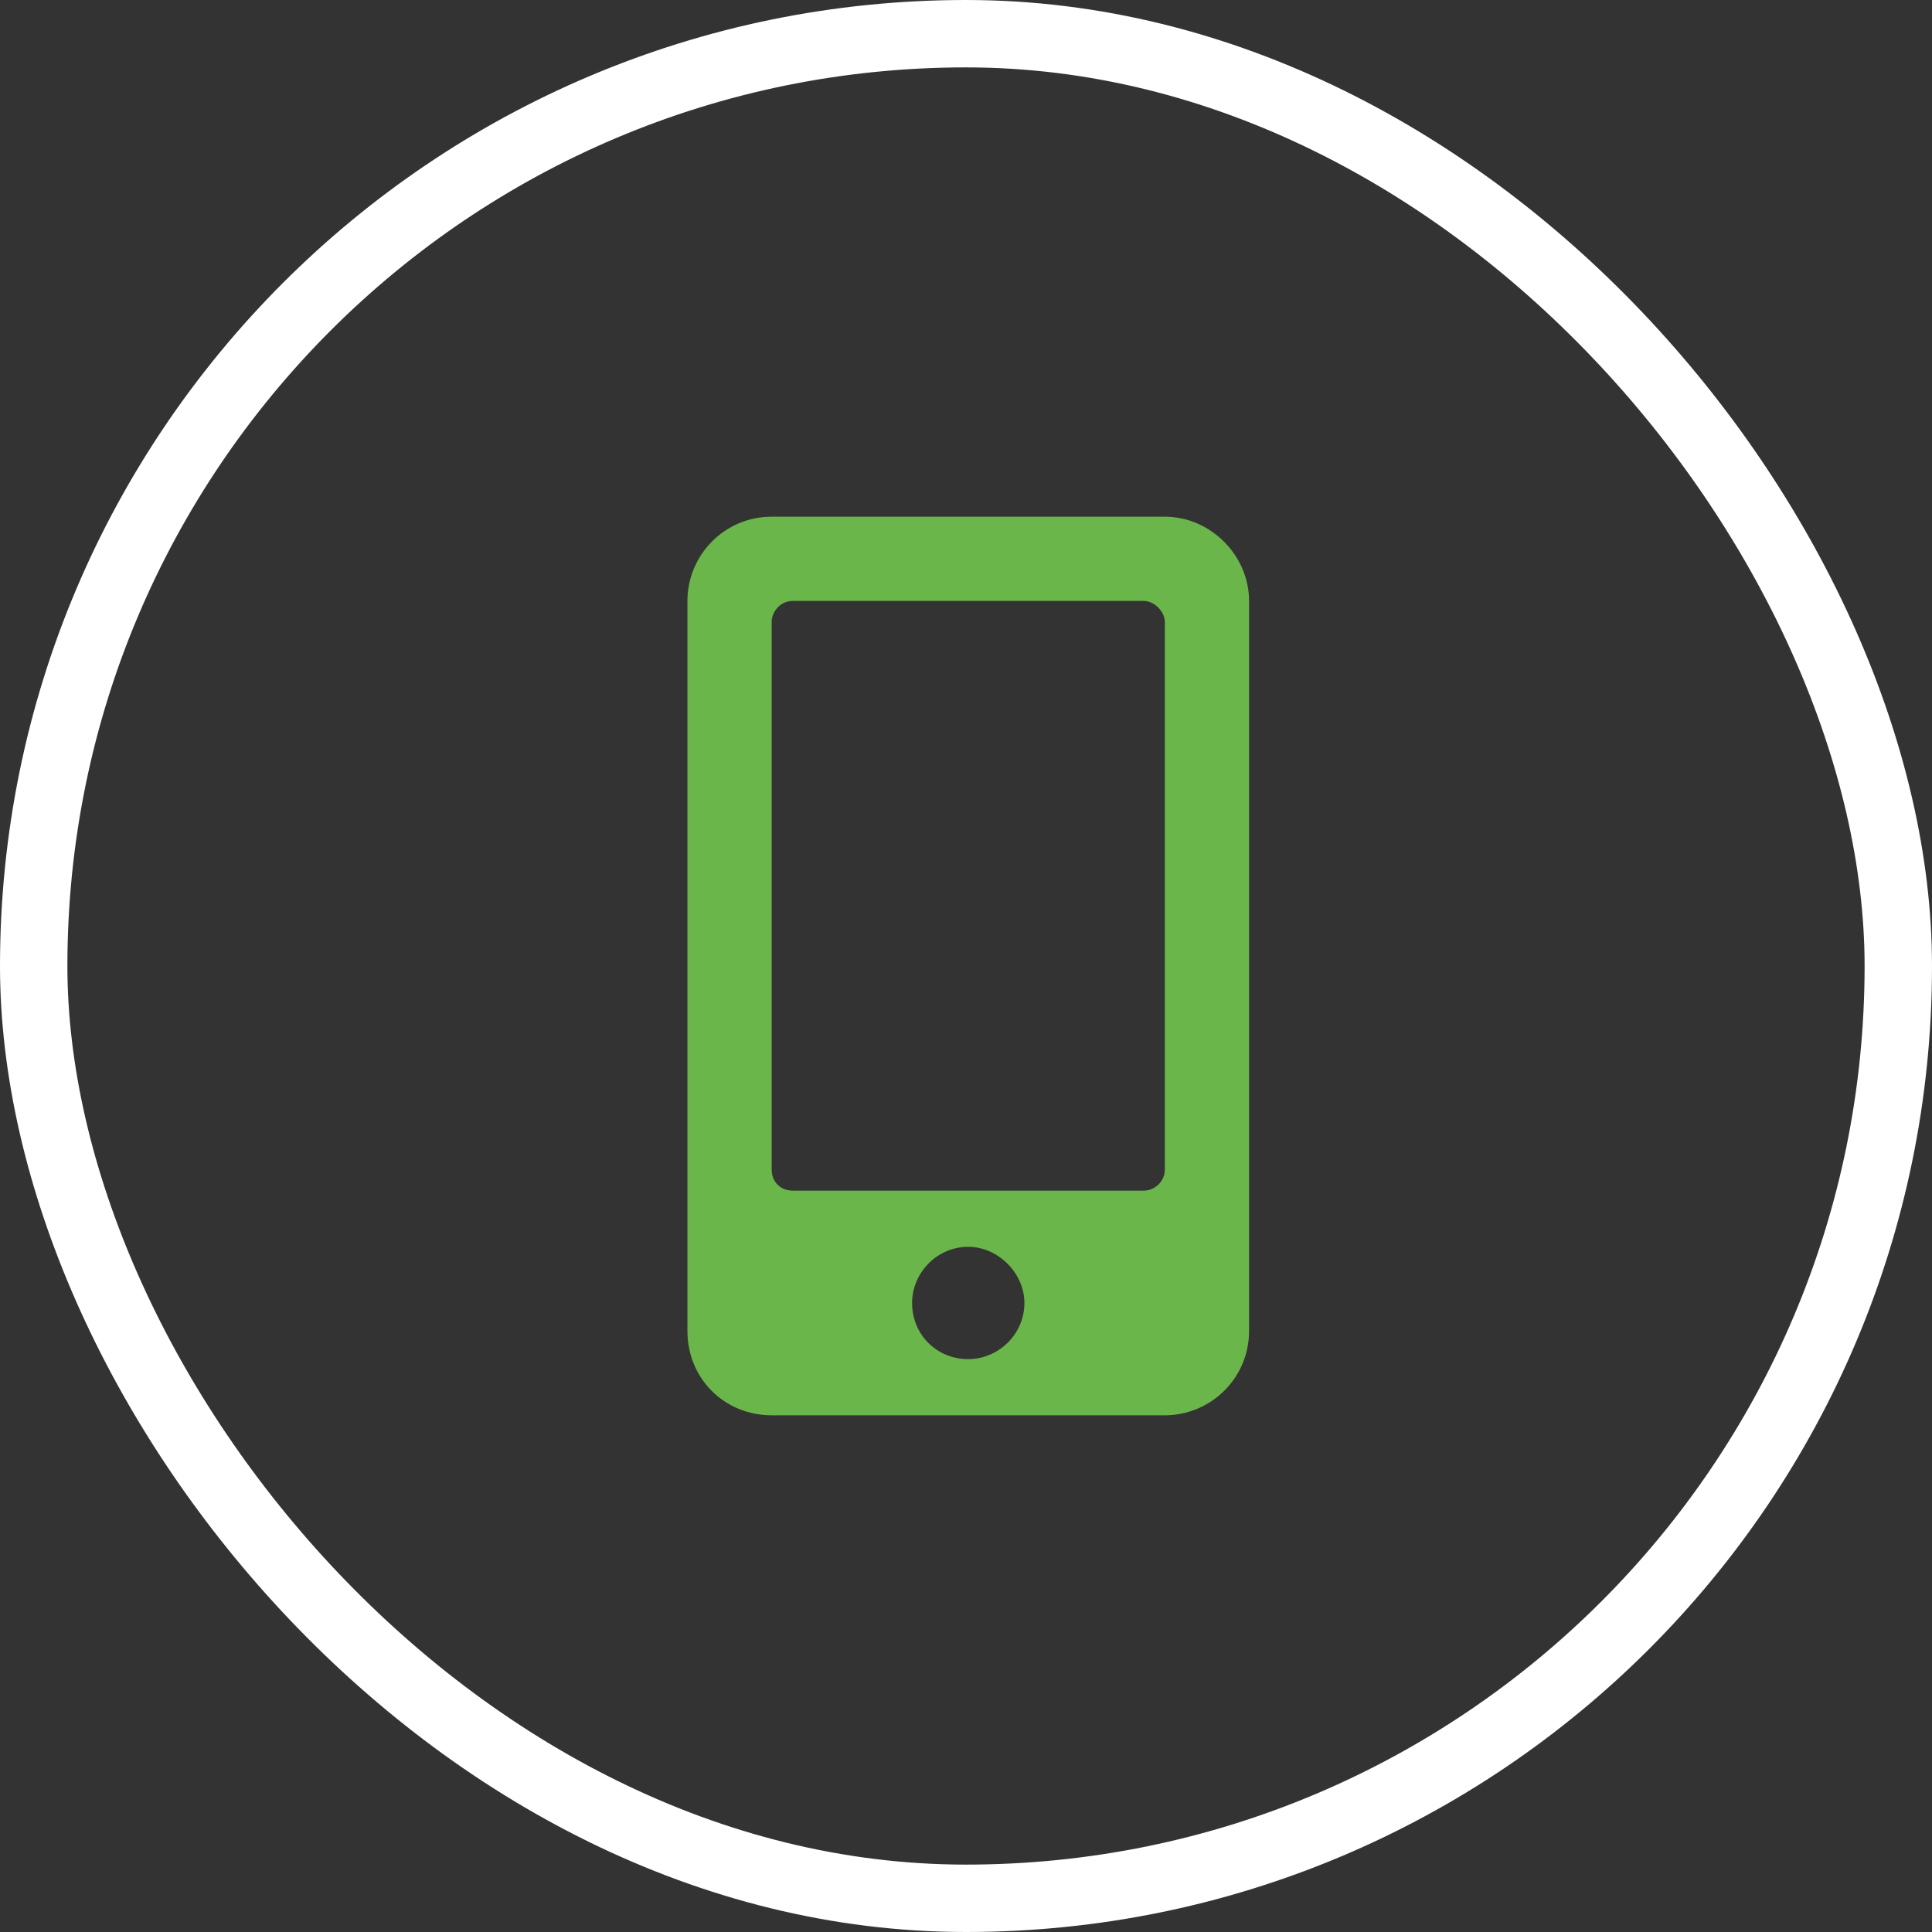 <svg width="86" height="86" viewBox="0 0 86 86" fill="none" xmlns="http://www.w3.org/2000/svg">
<rect x="0" y="0" width="86" height="86" fill="#333333" stroke="none"/>
<path d="M51.85 23H34.35C32.241 23 30.6 24.719 30.6 26.75V59.25C30.6 61.359 32.241 63 34.35 63H51.85C53.881 63 55.6 61.359 55.6 59.25V26.75C55.6 24.719 53.881 23 51.85 23ZM43.1 60.5C41.694 60.5 40.6 59.406 40.6 58C40.6 56.672 41.694 55.5 43.1 55.5C44.428 55.5 45.6 56.672 45.6 58C45.6 59.406 44.428 60.5 43.1 60.5ZM51.85 52.062C51.85 52.609 51.381 53 50.913 53H35.288C34.741 53 34.35 52.609 34.35 52.062V27.688C34.35 27.219 34.741 26.75 35.288 26.75H50.913C51.381 26.75 51.85 27.219 51.85 27.688V52.062Z" fill="#6BB64A"/>
<rect x="1.5" y="1.5" width="83" height="83" rx="41.5" stroke="#fff" stroke-width="3"/>
</svg>
